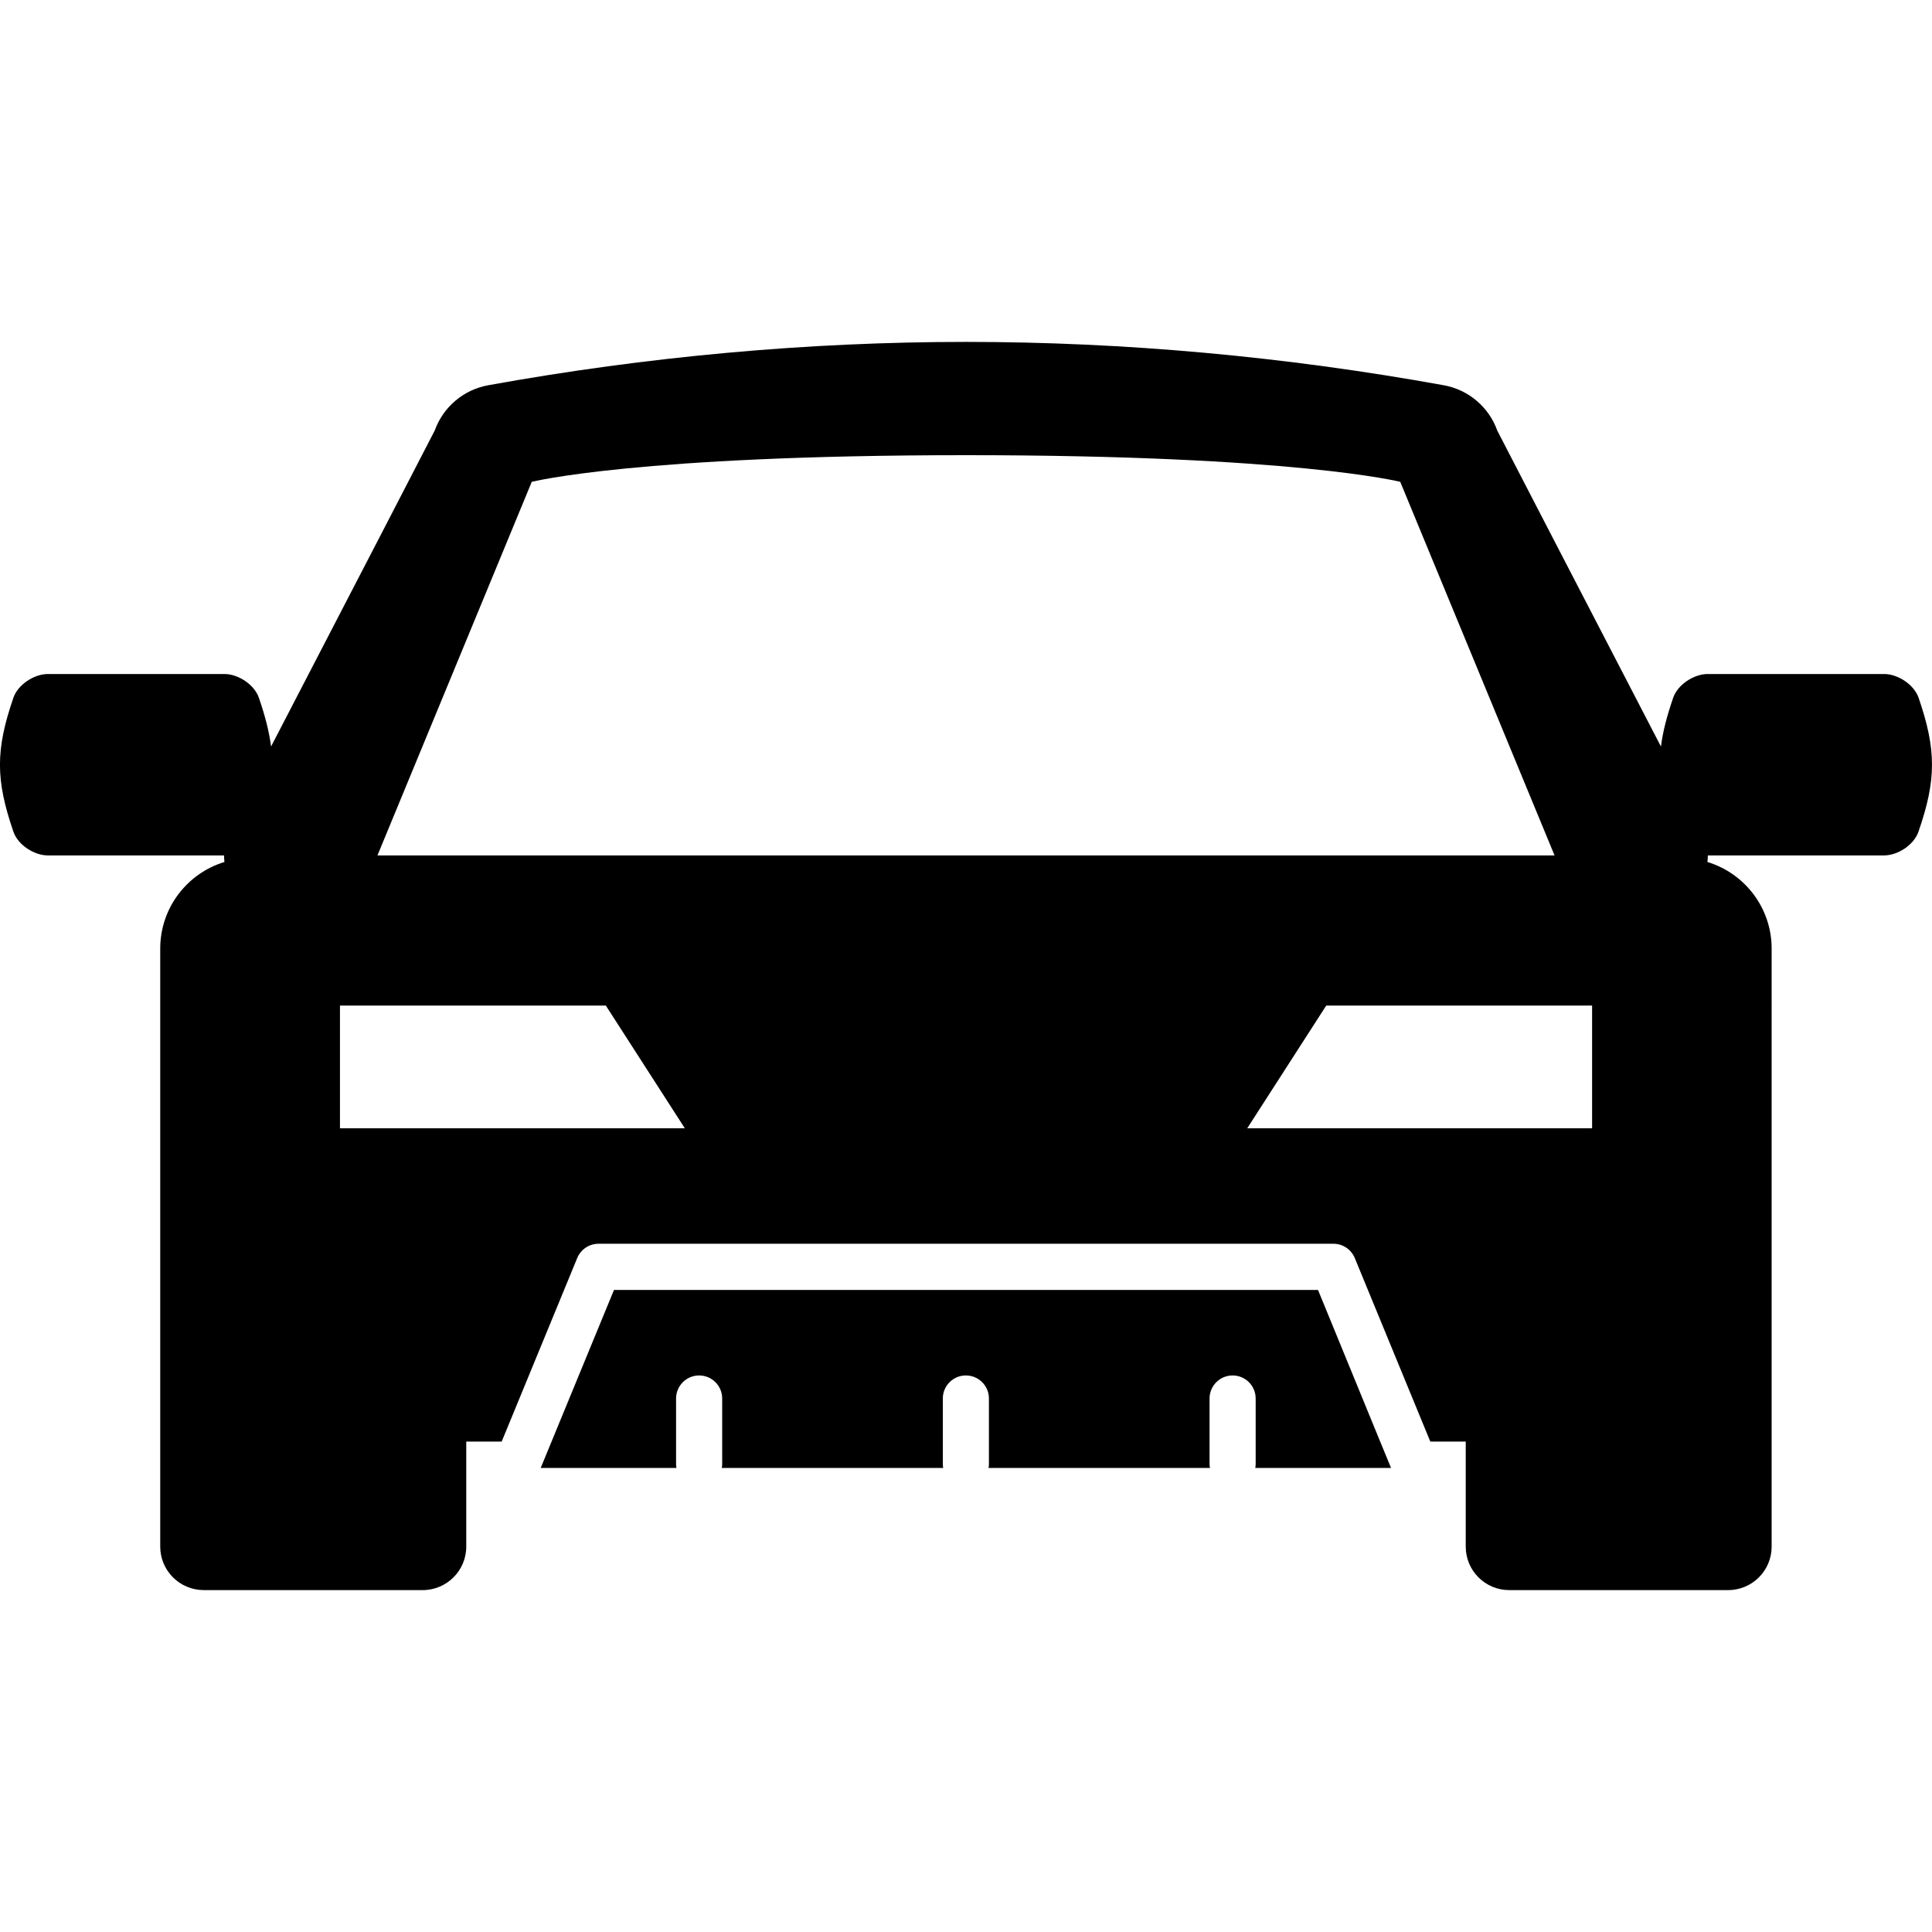 <?xml version="1.0" encoding="iso-8859-1"?>
<!-- Generator: Adobe Illustrator 21.0.2, SVG Export Plug-In . SVG Version: 6.00 Build 0)  -->
<svg version="1.1" id="&#x428;&#x430;&#x440;_1" xmlns="http://www.w3.org/2000/svg" xmlns:xlink="http://www.w3.org/1999/xlink"
	 x="0px" y="0px" viewBox="0 0 30 30" style="enable-background:new 0 0 30 30;" xml:space="preserve">
<g>
	<g>
		<path d="M20.466,20.03H9.534l-0.97,2.356l-0.168,0.408h2.108c-0.003-0.018-0.006-0.037-0.006-0.056v-1.022
			c0-0.198,0.161-0.358,0.358-0.358c0.198,0,0.358,0.16,0.358,0.358v1.022c0,0.019-0.003,0.038-0.006,0.056h3.438
			c-0.003-0.018-0.006-0.037-0.006-0.056v-1.022c0-0.198,0.16-0.358,0.358-0.358c0.198,0,0.358,0.16,0.358,0.358v1.022
			c0,0.019-0.003,0.038-0.006,0.056h3.438c-0.003-0.018-0.006-0.037-0.006-0.056v-1.022c0-0.198,0.16-0.358,0.358-0.358
			c0.198,0,0.358,0.16,0.358,0.358v1.022c0,0.019-0.003,0.038-0.006,0.056h2.108l-0.168-0.408L20.466,20.03z M20.466,20.03"/>
		<path d="M29.792,10.835c-0.072-0.207-0.324-0.369-0.535-0.369h-2.741c-0.211,0-0.464,0.162-0.535,0.369
			c-0.098,0.285-0.161,0.527-0.19,0.757c-1.206-2.322-2.541-4.905-2.541-4.905c-0.131-0.367-0.448-0.636-0.832-0.705
			c-2.469-0.447-4.965-0.673-7.418-0.673c-2.452,0-4.948,0.226-7.419,0.673C7.198,6.051,6.881,6.32,6.75,6.686
			c0,0-1.335,2.584-2.541,4.906c-0.029-0.23-0.091-0.472-0.189-0.757c-0.072-0.208-0.324-0.369-0.535-0.369H0.743
			c-0.211,0-0.464,0.162-0.535,0.369c-0.278,0.808-0.278,1.271,0,2.079c0.071,0.208,0.324,0.369,0.535,0.369h2.736
			c0,0.034,0.003,0.068,0.006,0.102c-0.577,0.175-0.997,0.711-0.997,1.345v9.286c0,0.373,0.303,0.675,0.676,0.675h3.4
			c0.373,0,0.676-0.303,0.676-0.675v-1.631h0.55l1.173-2.85c0.055-0.134,0.186-0.222,0.331-0.222h11.412
			c0.145,0,0.276,0.088,0.331,0.222l1.173,2.85h0.55v1.631c0,0.373,0.302,0.675,0.675,0.675h3.4c0.373,0,0.675-0.303,0.675-0.675
			V14.73c0-0.634-0.42-1.17-0.997-1.345c0.004-0.034,0.006-0.068,0.006-0.102h2.736c0.211,0,0.464-0.161,0.535-0.369
			C30.07,12.106,30.069,11.643,29.792,10.835L29.792,10.835z M8.257,7.482c0,0,1.633-0.414,6.743-0.414
			c5.11,0,6.743,0.414,6.743,0.414l2.396,5.801H5.861L8.257,7.482z M5.279,17.52v-1.906h4.128l1.227,1.906H5.279z M24.721,17.52
			h-5.354l1.227-1.906h4.128V17.52z M24.721,17.52"/>
	</g>
</g>
</svg>
